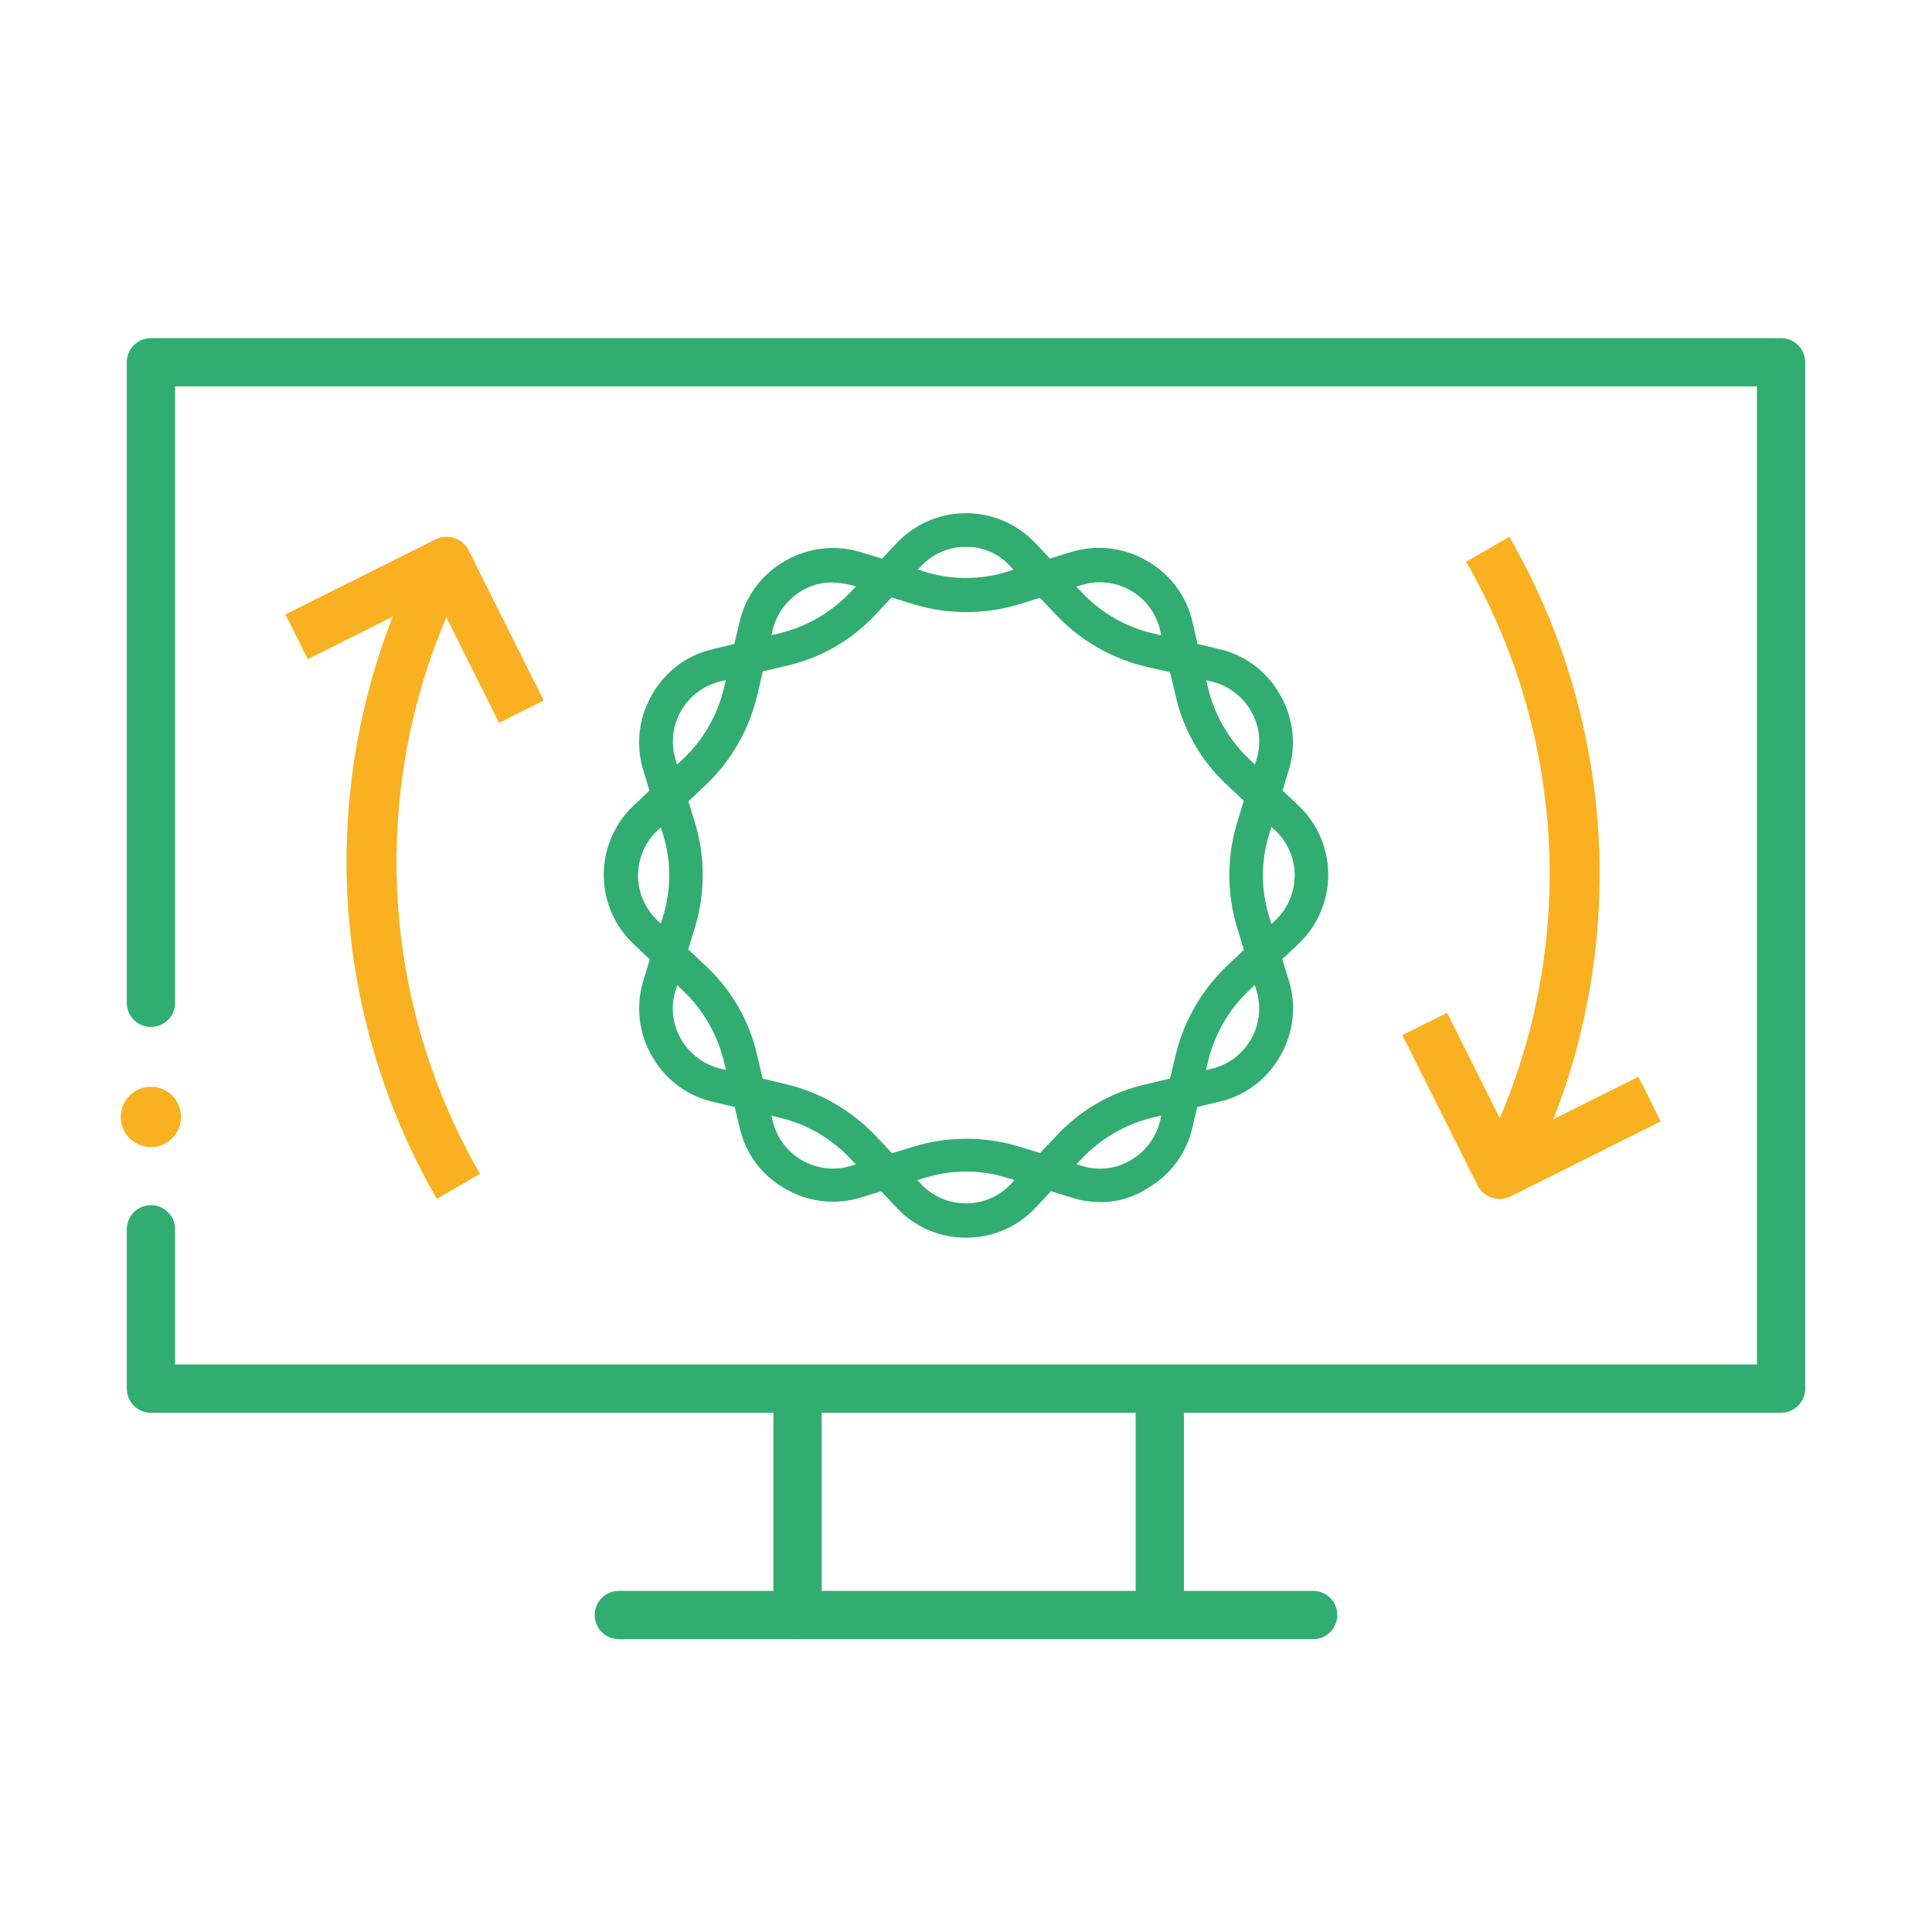 <?xml version="1.0" encoding="UTF-8"?>
<svg width="64px" height="64px" viewBox="0 0 64 64" version="1.1" xmlns="http://www.w3.org/2000/svg" xmlns:xlink="http://www.w3.org/1999/xlink">
    <title>Subscriptions-icon</title>
    <g id="Product-icons" stroke="none" stroke-width="1" fill="none" fill-rule="evenodd">
        <g id="services-icons" transform="translate(-719, -2776)" fill-rule="nonzero">
            <g id="Subscriptions-icon" transform="translate(719, 2776)">
                <g id="Etimad-basic">
                    <path d="M26.42,45.7 C26.828,45.7 27.164,46.005 27.214,46.4 L27.22,46.5 L27.22,53.5 C27.22,53.942 26.862,54.3 26.42,54.3 C26.012,54.3 25.676,53.995 25.626,53.6 L25.62,53.5 L25.62,46.5 C25.62,46.058 25.978,45.7 26.42,45.7 Z" id="Path-2" fill="#32AD71"></path>
                    <path d="M38.42,45.7 C38.828,45.7 39.164,46.005 39.214,46.4 L39.22,46.5 L39.22,53.5 C39.22,53.942 38.862,54.3 38.42,54.3 C38.012,54.3 37.676,53.995 37.626,53.6 L37.62,53.5 L37.62,46.5 C37.62,46.058 37.978,45.7 38.42,45.7 Z" id="Path-2-Copy" fill="#32AD71"></path>
                    <path d="M59,11.2 C59.408,11.2 59.744,11.505 59.794,11.9 L59.8,12 L59.8,46 C59.8,46.408 59.495,46.744 59.1,46.794 L59,46.8 L5,46.8 C4.592,46.8 4.256,46.495 4.206,46.1 L4.2,46 L4.2,40.722 C4.2,40.28 4.558,39.922 5,39.922 C5.408,39.922 5.744,40.227 5.794,40.622 L5.8,40.722 L5.8,45.2 L58.2,45.2 L58.2,12.8 L5.8,12.8 L5.8,33.22 C5.8,33.628 5.495,33.964 5.1,34.013 L5,34.02 C4.592,34.02 4.256,33.715 4.206,33.32 L4.2,33.22 L4.2,12 C4.2,11.592 4.505,11.256 4.9,11.206 L5,11.2 L59,11.2 Z" id="Path" fill="#32AD71"></path>
                    <path d="M5.872,36.513 C5.743,36.28 5.53,36.111 5.273,36.038 C5.184,36.012 5.092,36 4.999,36 C4.555,36 4.16,36.298 4.038,36.726 C3.887,37.257 4.196,37.811 4.727,37.962 C4.816,37.987 4.908,38 5.001,38 C5.445,38 5.839,37.701 5.961,37.273 C6.034,37.016 6.003,36.746 5.872,36.513 Z" id="Path" fill="#F9B122"></path>
                    <path d="M32.001,17 C32.809,17 33.583,17.31 34.166,17.86 L34.308,18.003 L34.779,18.502 L35.493,18.283 C36.195,18.071 36.944,18.111 37.61,18.388 L37.807,18.478 L37.999,18.582 C38.708,18.983 39.228,19.644 39.454,20.418 L39.504,20.613 L39.672,21.332 L40.361,21.495 C41.09,21.656 41.731,22.073 42.173,22.66 L42.288,22.824 L42.393,22.996 C42.803,23.691 42.929,24.513 42.751,25.294 L42.694,25.506 L42.486,26.187 L42.996,26.668 C43.538,27.173 43.882,27.849 43.975,28.575 L43.994,28.775 L44,28.976 C44,29.784 43.69,30.558 43.14,31.141 L42.997,31.283 L42.477,31.772 L42.699,32.491 C42.911,33.193 42.871,33.941 42.594,34.608 L42.504,34.805 L42.4,34.996 C41.999,35.705 41.338,36.226 40.565,36.451 L40.369,36.501 L39.661,36.669 L39.504,37.335 C39.343,38.064 38.926,38.705 38.346,39.143 L38.183,39.257 L38.013,39.361 C37.54,39.672 36.983,39.833 36.421,39.82 C36.184,39.819 35.947,39.79 35.719,39.735 L35.494,39.67 L34.816,39.461 L34.314,39.996 C33.865,40.483 33.275,40.811 32.629,40.94 L32.411,40.975 L32.21,40.994 L32.003,41 C31.194,41.005 30.417,40.695 29.836,40.142 L29.695,39.998 L29.189,39.462 L28.508,39.673 C27.807,39.885 27.058,39.845 26.392,39.568 L26.194,39.478 L26.003,39.374 C25.294,38.973 24.773,38.312 24.548,37.539 L24.498,37.343 L24.338,36.67 L23.642,36.506 C22.913,36.345 22.271,35.928 21.83,35.341 L21.714,35.177 L21.609,35.005 C21.199,34.31 21.073,33.488 21.252,32.707 L21.308,32.495 L21.526,31.78 L21.004,31.288 C20.462,30.783 20.118,30.107 20.025,29.381 L20.006,29.181 L20,28.98 C20,28.172 20.31,27.398 20.86,26.815 L21.003,26.673 L21.515,26.188 L21.307,25.507 C21.094,24.806 21.135,24.057 21.411,23.391 L21.501,23.194 L21.606,23.002 C22.006,22.293 22.667,21.773 23.441,21.548 L23.637,21.498 L24.326,21.333 L24.496,20.621 C24.657,19.892 25.074,19.251 25.661,18.809 L25.825,18.694 L25.997,18.589 C26.692,18.179 27.514,18.053 28.295,18.231 L28.507,18.288 L29.219,18.504 L29.692,18.004 C30.197,17.462 30.874,17.118 31.6,17.025 L31.799,17.006 L32.001,17 Z M30.865,38.953 L30.615,39.024 L30.39,39.094 L30.512,39.223 C30.856,39.587 31.319,39.81 31.813,39.855 L32,39.864 C32.501,39.864 32.981,39.681 33.353,39.353 L33.488,39.224 L33.609,39.092 L33.385,39.024 C32.567,38.764 31.693,38.741 30.865,38.953 Z M38.47,36.952 L38.216,37.013 C37.381,37.211 36.616,37.627 35.997,38.218 L35.817,38.401 L35.66,38.567 L35.845,38.624 C36.324,38.772 36.839,38.735 37.289,38.524 L37.455,38.436 C37.889,38.184 38.215,37.784 38.375,37.314 L38.428,37.134 L38.47,36.952 Z M25.554,36.957 L25.597,37.135 C25.728,37.684 26.079,38.155 26.568,38.437 C27.003,38.687 27.512,38.769 27.998,38.67 L28.179,38.624 L28.349,38.571 L28.189,38.401 C27.604,37.773 26.861,37.317 26.039,37.079 L25.79,37.014 L25.554,36.957 Z M29.536,19.791 L29.011,20.351 C28.272,21.148 27.324,21.719 26.28,22 L26.018,22.064 L25.271,22.24 L25.088,23.017 C24.843,24.064 24.322,25.025 23.582,25.802 L23.374,26.009 L22.804,26.545 L23.025,27.262 C23.335,28.294 23.361,29.388 23.102,30.431 L23.025,30.714 L22.798,31.449 L23.373,31.991 C24.171,32.73 24.742,33.677 25.024,34.721 L25.088,34.984 L25.264,35.731 L26.019,35.91 C27.066,36.157 28.025,36.679 28.801,37.419 L29.008,37.626 L29.55,38.201 L30.287,37.976 C31.319,37.666 32.413,37.64 33.456,37.898 L33.739,37.976 L34.454,38.195 L34.991,37.628 C35.73,36.83 36.678,36.259 37.721,35.977 L37.984,35.913 L38.759,35.728 L38.937,34.982 C39.182,33.935 39.703,32.975 40.443,32.198 L40.65,31.991 L41.206,31.466 L40.976,30.715 C40.667,29.683 40.641,28.589 40.899,27.547 L40.977,27.263 L41.202,26.527 L40.652,26.008 C39.854,25.27 39.282,24.322 39.001,23.279 L38.758,22.265 L37.983,22.09 C36.935,21.844 35.975,21.324 35.198,20.583 L34.991,20.376 L34.45,19.803 L33.737,20.024 C32.706,20.333 31.612,20.359 30.569,20.101 L30.286,20.023 L29.536,19.791 Z M41.566,32.63 L41.399,32.788 C40.772,33.373 40.316,34.116 40.077,34.938 L40.013,35.187 L39.95,35.447 L40.136,35.404 C40.63,35.287 41.061,34.991 41.348,34.576 L41.438,34.434 C41.688,33.999 41.769,33.489 41.67,33.003 L41.625,32.822 L41.566,32.63 Z M22.433,32.634 L22.377,32.82 C22.21,33.358 22.278,33.942 22.565,34.429 C22.817,34.863 23.217,35.189 23.688,35.349 L23.867,35.402 L24.047,35.443 L23.987,35.191 C23.79,34.356 23.373,33.59 22.782,32.972 L22.6,32.791 L22.433,32.634 Z M42.118,27.389 L42.05,27.615 C41.819,28.341 41.775,29.112 41.916,29.853 L41.977,30.129 L42.051,30.385 L42.118,30.607 L42.247,30.487 C42.611,30.143 42.834,29.68 42.879,29.185 L42.888,28.999 C42.888,28.498 42.705,28.018 42.377,27.645 L42.247,27.511 L42.118,27.389 Z M21.891,27.405 L21.778,27.512 C21.369,27.899 21.137,28.437 21.137,29 C21.137,29.501 21.32,29.982 21.648,30.354 L21.777,30.488 L21.891,30.595 L21.956,30.384 C22.215,29.565 22.239,28.692 22.026,27.862 L21.955,27.614 L21.891,27.405 Z M24.043,22.53 L23.866,22.573 C23.317,22.703 22.846,23.054 22.564,23.543 C22.313,23.978 22.232,24.488 22.331,24.974 L22.377,25.155 L22.429,25.327 L22.601,25.168 C23.228,24.583 23.684,23.84 23.922,23.018 L23.987,22.77 L24.043,22.53 Z M39.957,22.535 L40.013,22.765 C40.21,23.6 40.627,24.366 41.218,24.984 L41.4,25.165 L41.573,25.326 L41.625,25.157 C41.773,24.678 41.736,24.164 41.524,23.714 L41.437,23.548 C41.185,23.114 40.784,22.788 40.316,22.628 L40.137,22.576 L39.957,22.535 Z M36.025,19.33 L35.845,19.375 L35.656,19.433 L35.813,19.6 C36.398,20.228 37.141,20.684 37.963,20.922 L38.212,20.987 L38.47,21.047 L38.428,20.864 C38.31,20.37 38.014,19.939 37.599,19.652 L37.457,19.562 C37.022,19.312 36.513,19.231 36.025,19.33 Z M27.573,19.295 L27.402,19.301 C27.109,19.324 26.825,19.413 26.57,19.563 C26.136,19.816 25.81,20.216 25.649,20.686 L25.597,20.866 L25.554,21.041 L25.789,20.987 C26.624,20.789 27.39,20.373 28.008,19.782 L28.189,19.6 L28.35,19.427 L28.196,19.38 C28.059,19.348 27.921,19.325 27.781,19.31 L27.573,19.295 Z M32.004,18.115 C31.5,18.111 31.019,18.294 30.647,18.625 L30.513,18.756 L30.406,18.868 L30.616,18.932 C31.435,19.192 32.308,19.215 33.138,19.003 L33.386,18.932 L33.575,18.873 L33.481,18.774 C33.145,18.393 32.674,18.16 32.172,18.121 L32.004,18.115 Z" id="Combined-Shape" fill="#32AD71"></path>
                    <path d="M43.5,52.7 C43.942,52.7 44.3,53.058 44.3,53.5 C44.3,53.908 43.995,54.244 43.6,54.294 L43.5,54.3 L20.5,54.3 C20.058,54.3 19.7,53.942 19.7,53.5 C19.7,53.092 20.005,52.756 20.4,52.706 L20.5,52.7 L43.5,52.7 Z" id="Path-2-Copy-2" fill="#32AD71"></path>
                </g>
                <path d="M21.268,10.985 L22.095,12.417 C27.724,9.171 34.55,8.758 40.529,11.301 L37.036,13.047 L37.776,14.529 L42.741,12.046 C42.939,11.949 43.089,11.777 43.159,11.569 C43.23,11.36 43.214,11.132 43.116,10.935 L40.634,5.97 L39.152,6.71 L40.559,9.523 C34.241,7.056 27.143,7.594 21.268,10.985 L21.268,10.985 Z M43.199,46.514 L42.371,45.082 C36.743,48.327 29.917,48.741 23.938,46.198 L27.432,44.451 L26.692,42.97 L21.726,45.453 C21.317,45.657 21.151,46.155 21.356,46.563 L23.838,51.529 L25.319,50.789 L23.913,47.975 C30.23,50.441 37.325,49.904 43.199,46.514 Z" id="Combined-Shape" fill="#F9B122" transform="translate(32.235, 28.749) rotate(90) translate(-32.235, -28.749) "></path>
            </g>
        </g>
    </g>
</svg>